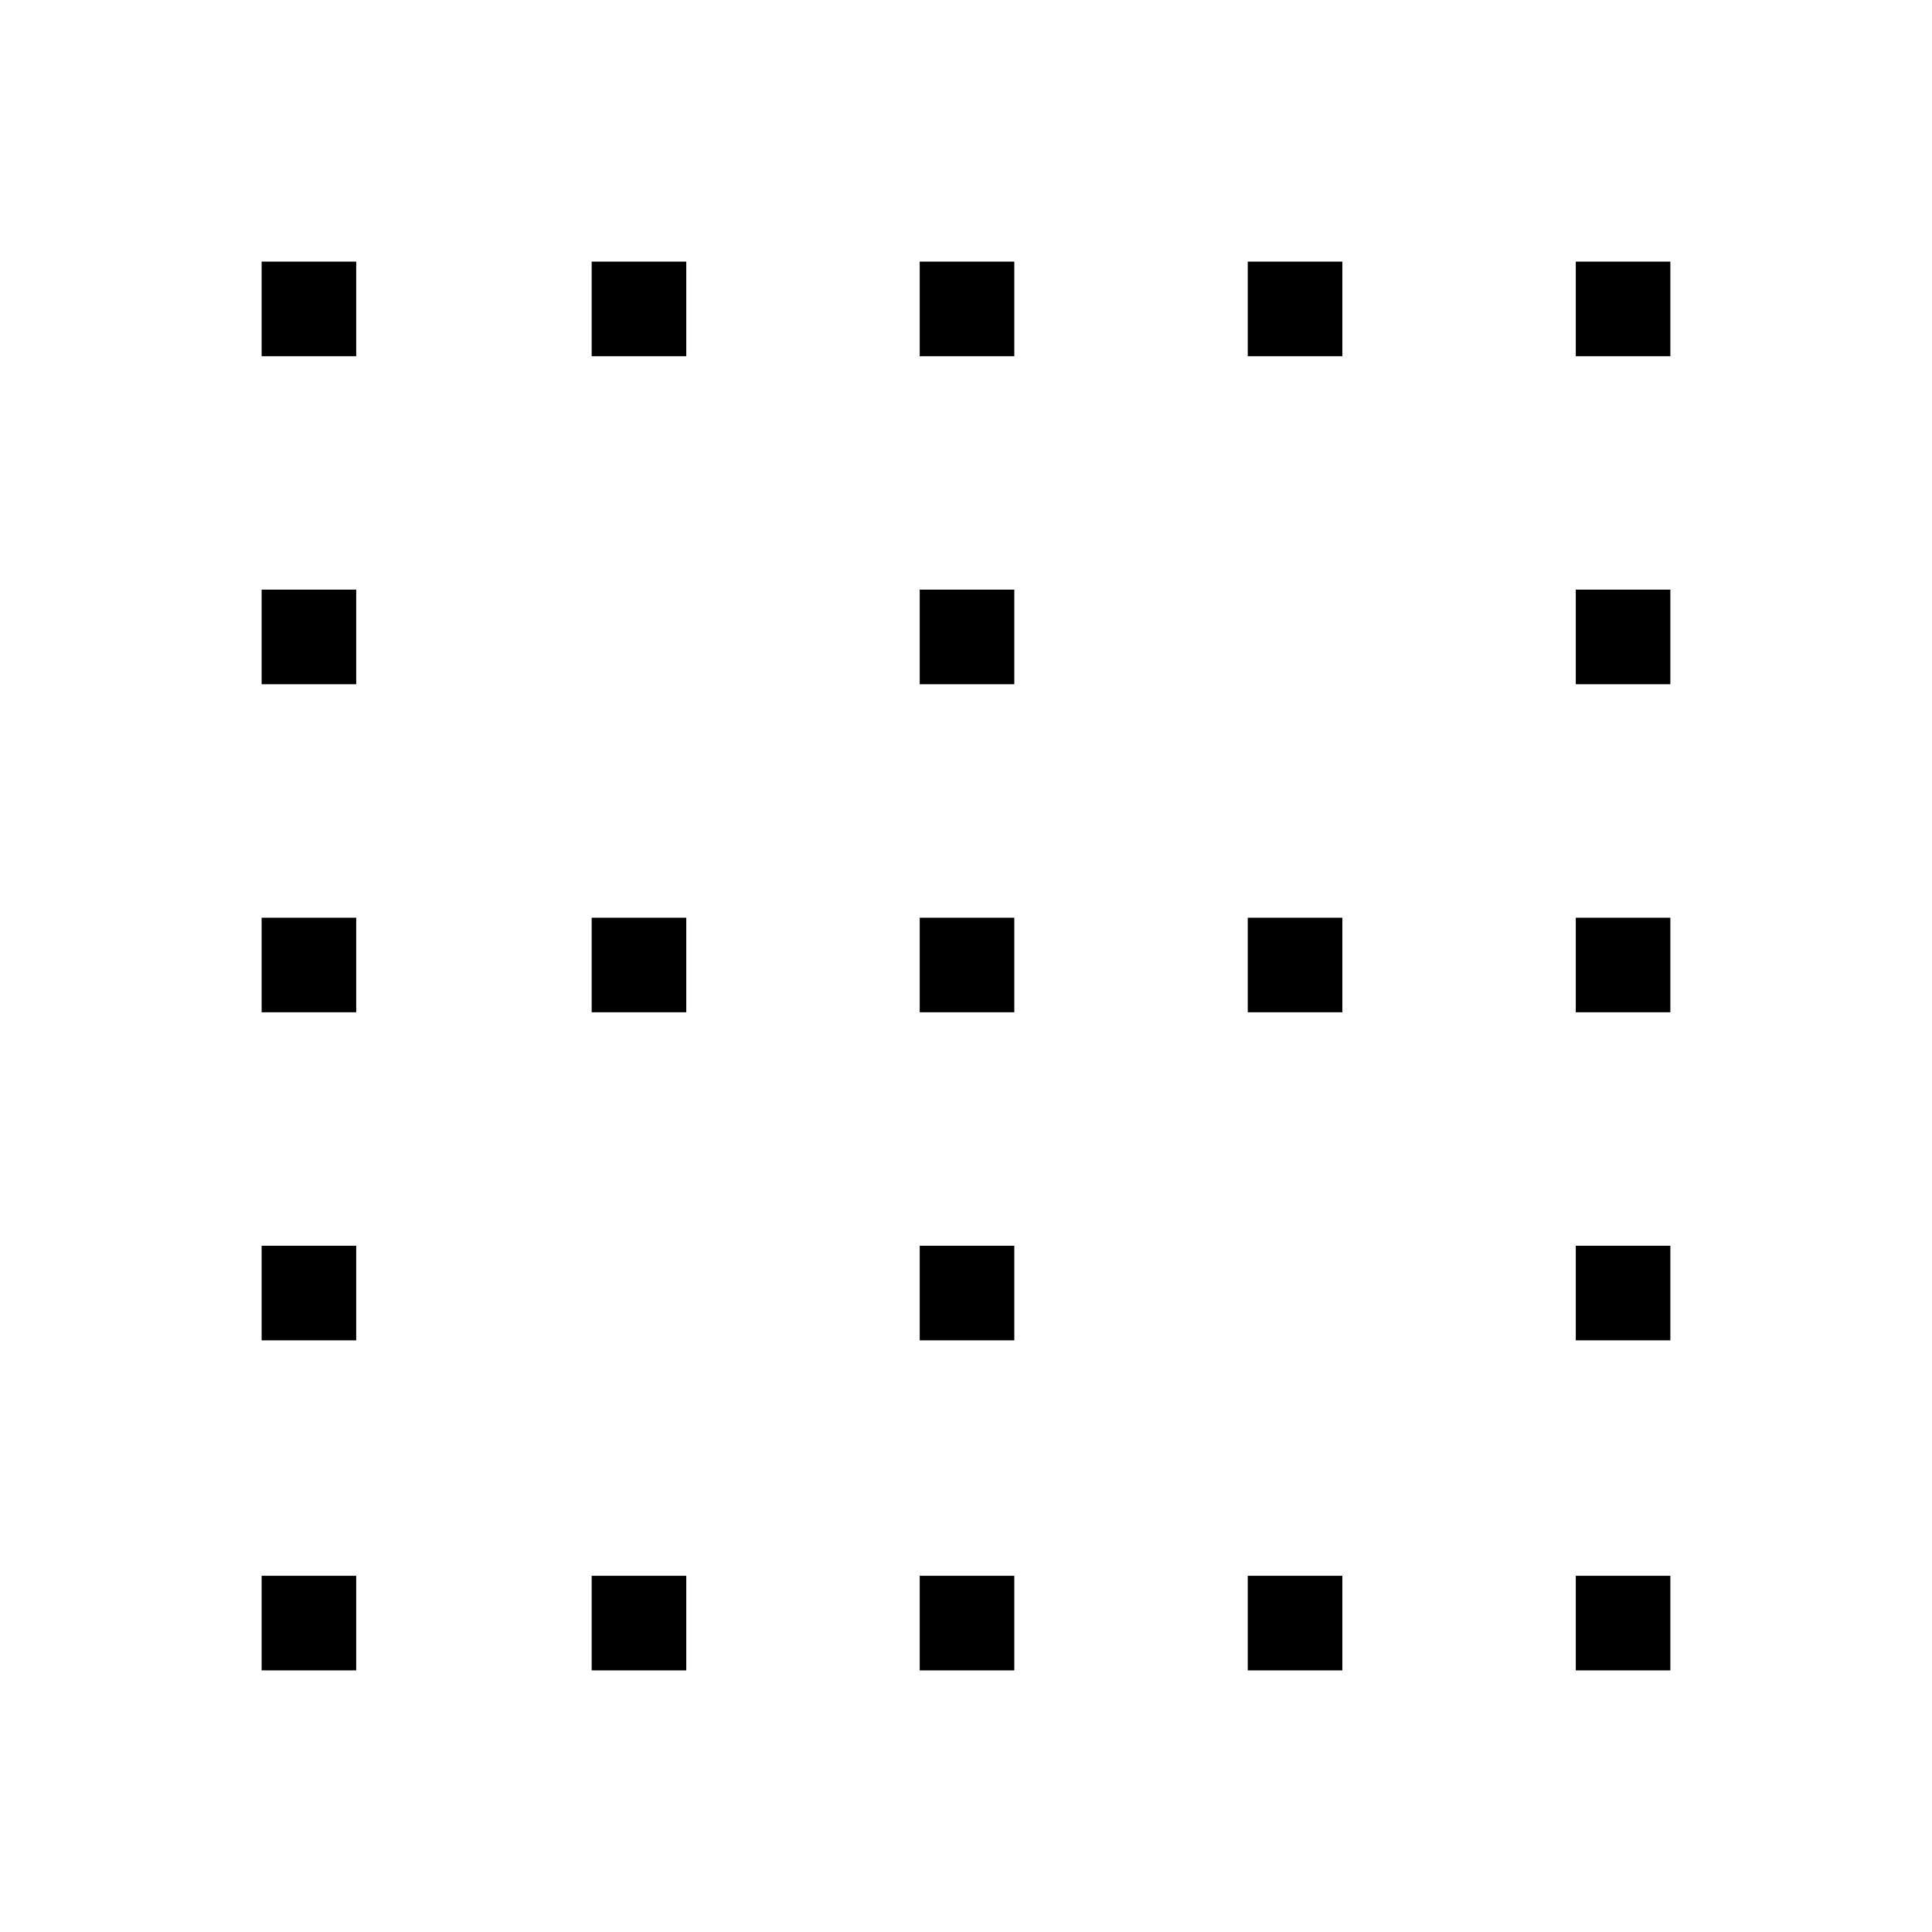 <svg xmlns="http://www.w3.org/2000/svg" height="48" width="48"><path d="M6.5 41.5v-2.35h2.35v2.35Zm0-8.2v-2.35h2.35v2.35Zm0-8.15V22.8h2.35v2.35Zm0-8.15v-2.35h2.35V17Zm0-8.15V6.5h2.35v2.35Zm8.2 32.65v-2.35h2.35v2.35Zm0-16.35V22.8h2.35v2.35Zm0-16.3V6.5h2.35v2.35Zm8.15 32.65v-2.35h2.35v2.35Zm0-8.2v-2.35h2.35v2.35Zm0-8.15V22.8h2.35v2.35Zm0-8.15v-2.35h2.35V17Zm0-8.15V6.5h2.35v2.35ZM31 41.5v-2.35h2.35v2.35Zm0-16.35V22.8h2.35v2.35Zm0-16.3V6.5h2.35v2.35Zm8.15 32.65v-2.35h2.35v2.35Zm0-8.2v-2.35h2.35v2.35Zm0-8.15V22.8h2.35v2.35Zm0-8.15v-2.35h2.35V17Zm0-8.15V6.5h2.35v2.35Z"/></svg>